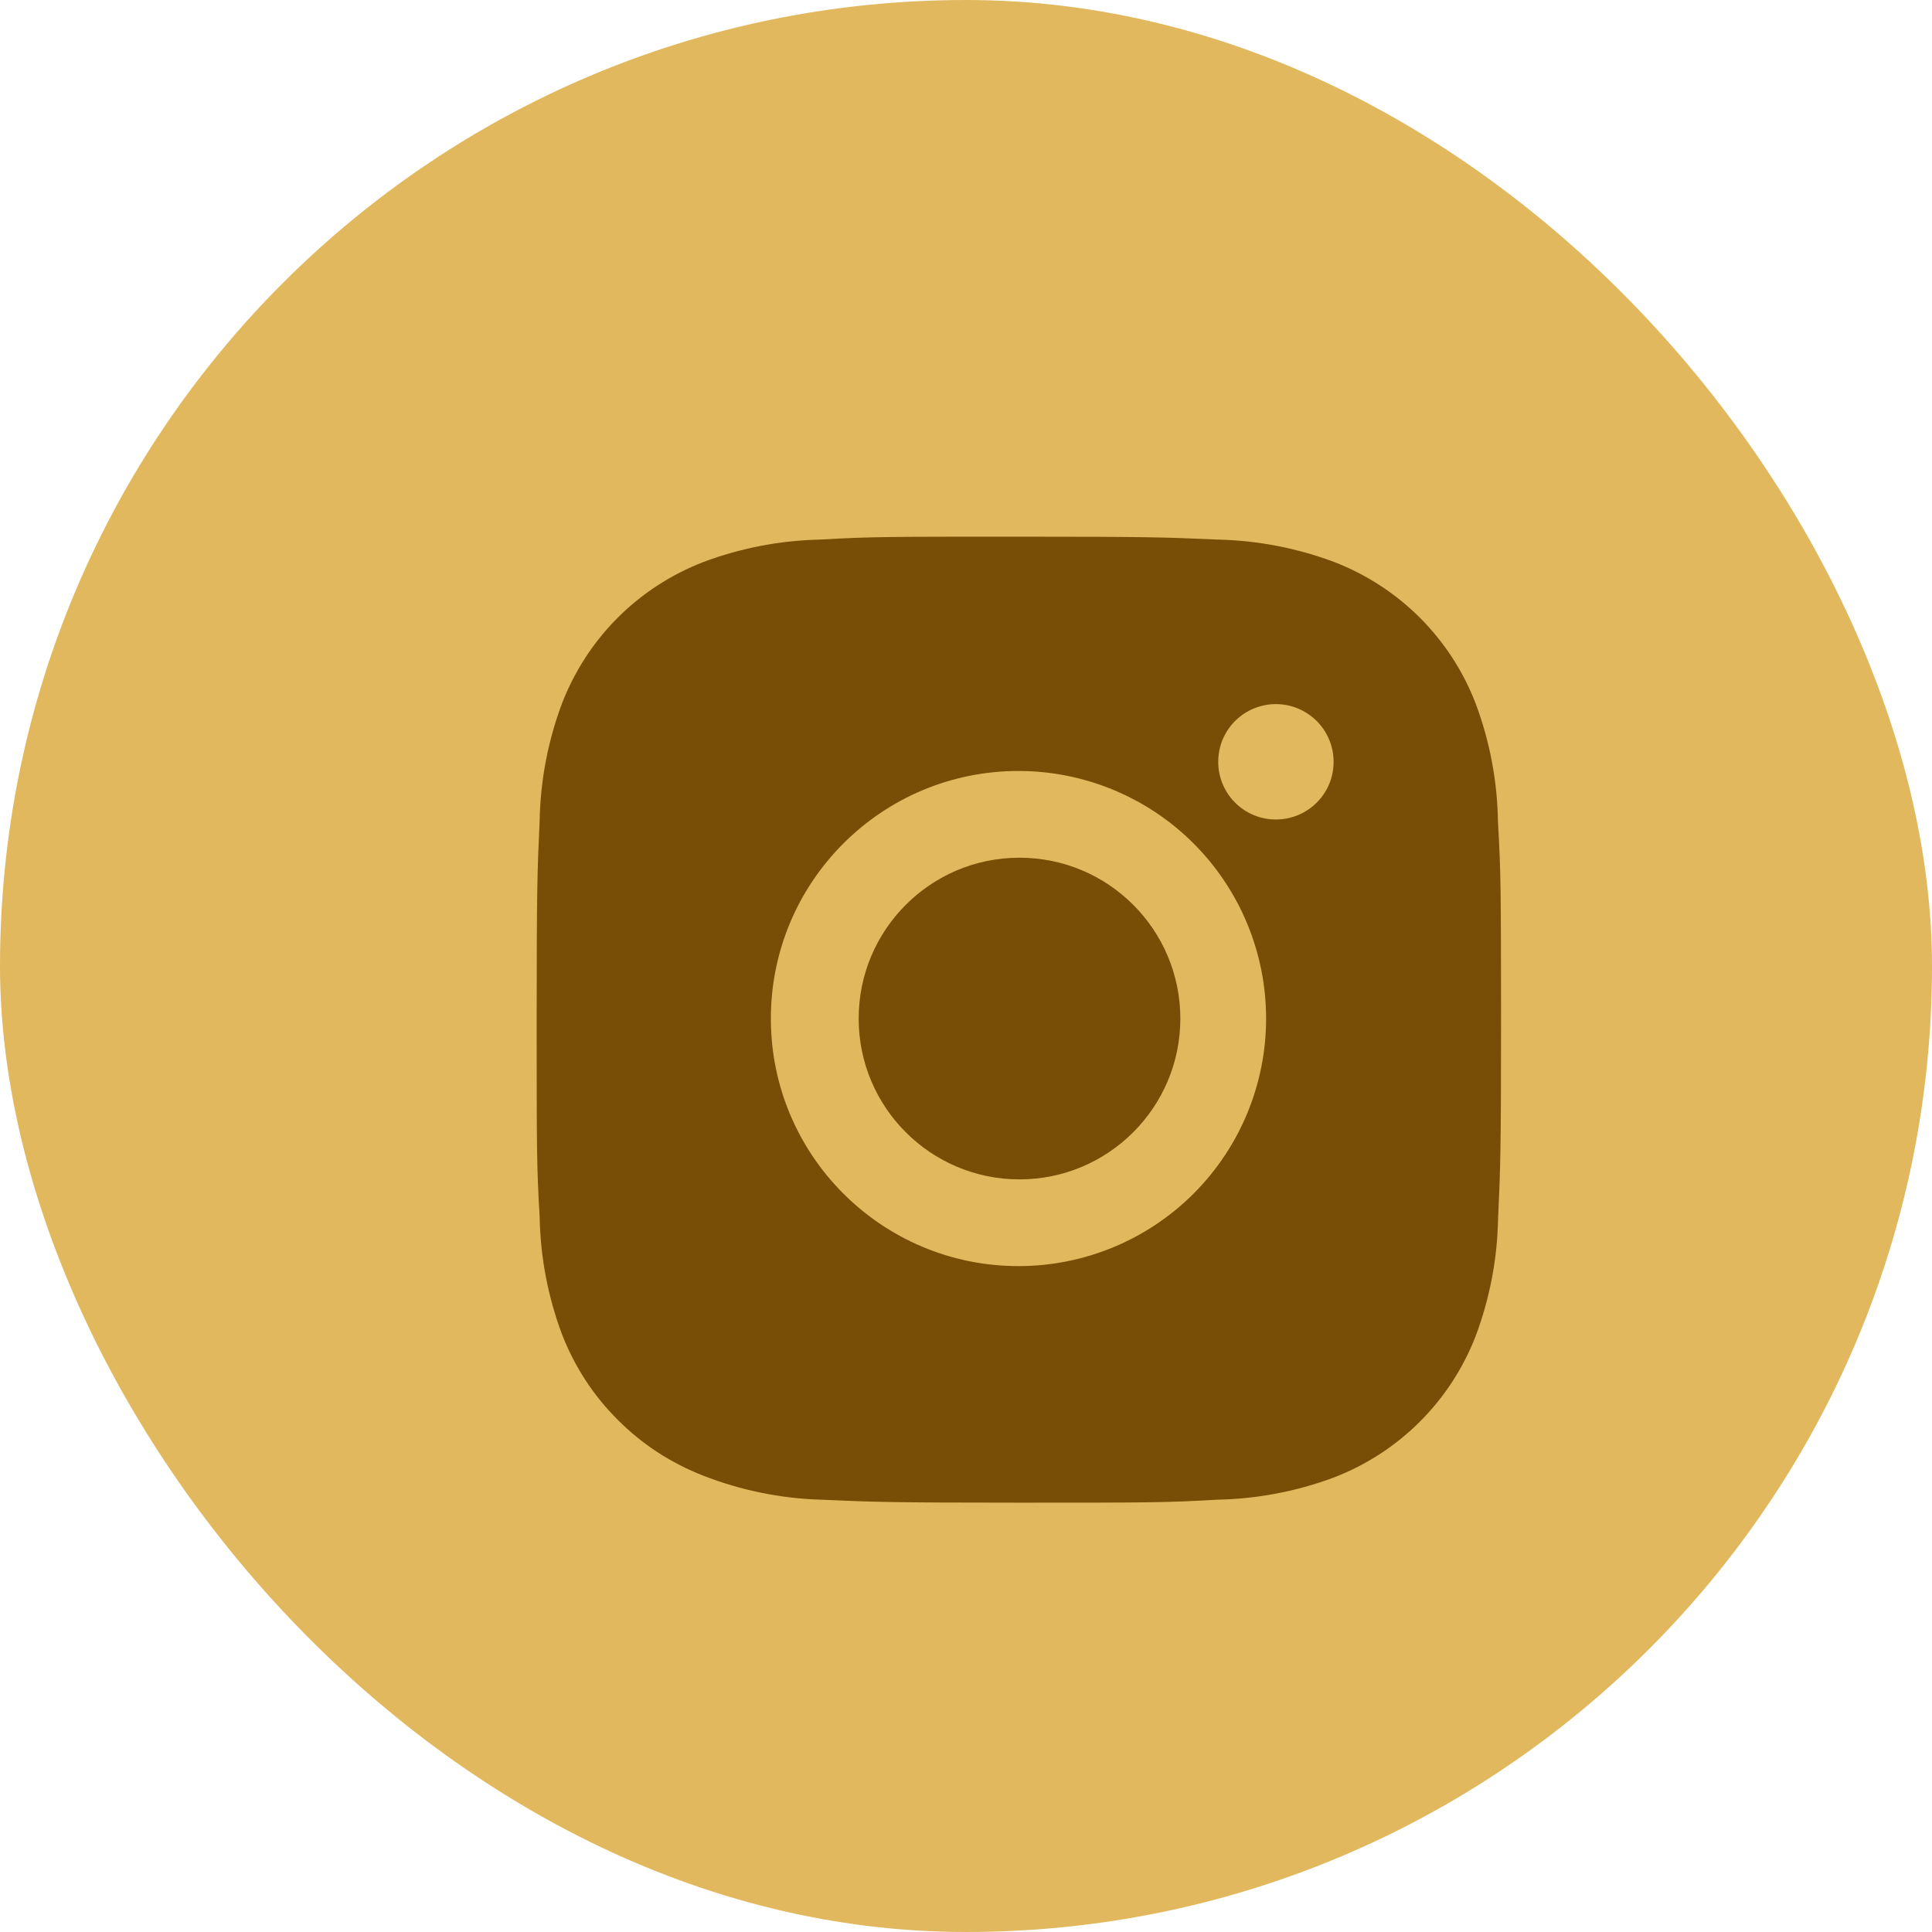 <svg width="18" height="18" viewBox="0 0 18 18" fill="none" xmlns="http://www.w3.org/2000/svg">
<rect width="18" height="18" rx="9" fill="#E2B85E"/>
<path d="M13.956 7.656C13.951 7.279 13.88 6.904 13.747 6.551C13.632 6.252 13.455 5.982 13.229 5.755C13.002 5.529 12.732 5.353 12.433 5.237C12.084 5.106 11.715 5.035 11.343 5.027C10.863 5.006 10.71 5 9.492 5C8.274 5 8.117 5 7.641 5.027C7.268 5.035 6.9 5.106 6.551 5.237C6.252 5.353 5.981 5.529 5.755 5.755C5.529 5.981 5.353 6.252 5.237 6.551C5.106 6.9 5.035 7.268 5.028 7.641C5.006 8.121 5 8.274 5 9.492C5 10.71 5 10.866 5.028 11.343C5.035 11.716 5.106 12.085 5.237 12.434C5.353 12.733 5.529 13.003 5.756 13.229C5.982 13.456 6.253 13.632 6.551 13.748C6.899 13.884 7.268 13.96 7.641 13.972C8.122 13.993 8.274 14 9.493 14C10.711 14 10.867 14 11.344 13.972C11.716 13.965 12.085 13.894 12.434 13.763C12.732 13.647 13.003 13.471 13.229 13.245C13.456 13.018 13.632 12.748 13.748 12.449C13.879 12.1 13.95 11.732 13.957 11.358C13.979 10.878 13.985 10.726 13.985 9.507C13.984 8.289 13.984 8.134 13.956 7.656ZM9.489 11.796C8.215 11.796 7.182 10.764 7.182 9.49C7.182 8.215 8.215 7.183 9.489 7.183C10.101 7.183 10.688 7.426 11.12 7.858C11.553 8.291 11.796 8.878 11.796 9.49C11.796 10.101 11.553 10.688 11.12 11.121C10.688 11.553 10.101 11.796 9.489 11.796ZM11.887 7.635C11.59 7.635 11.35 7.395 11.35 7.098C11.35 7.027 11.364 6.957 11.39 6.892C11.418 6.827 11.457 6.767 11.507 6.717C11.557 6.668 11.616 6.628 11.681 6.601C11.747 6.574 11.817 6.56 11.887 6.56C11.958 6.56 12.028 6.574 12.093 6.601C12.158 6.628 12.217 6.668 12.267 6.717C12.317 6.767 12.357 6.827 12.384 6.892C12.411 6.957 12.425 7.027 12.425 7.098C12.425 7.395 12.184 7.635 11.887 7.635Z" fill="#784E06"/>
<path d="M9.498 10.988C10.326 10.988 10.997 10.317 10.997 9.49C10.997 8.662 10.326 7.991 9.498 7.991C8.671 7.991 8 8.662 8 9.49C8 10.317 8.671 10.988 9.498 10.988Z" fill="#784E06"/>
</svg>
